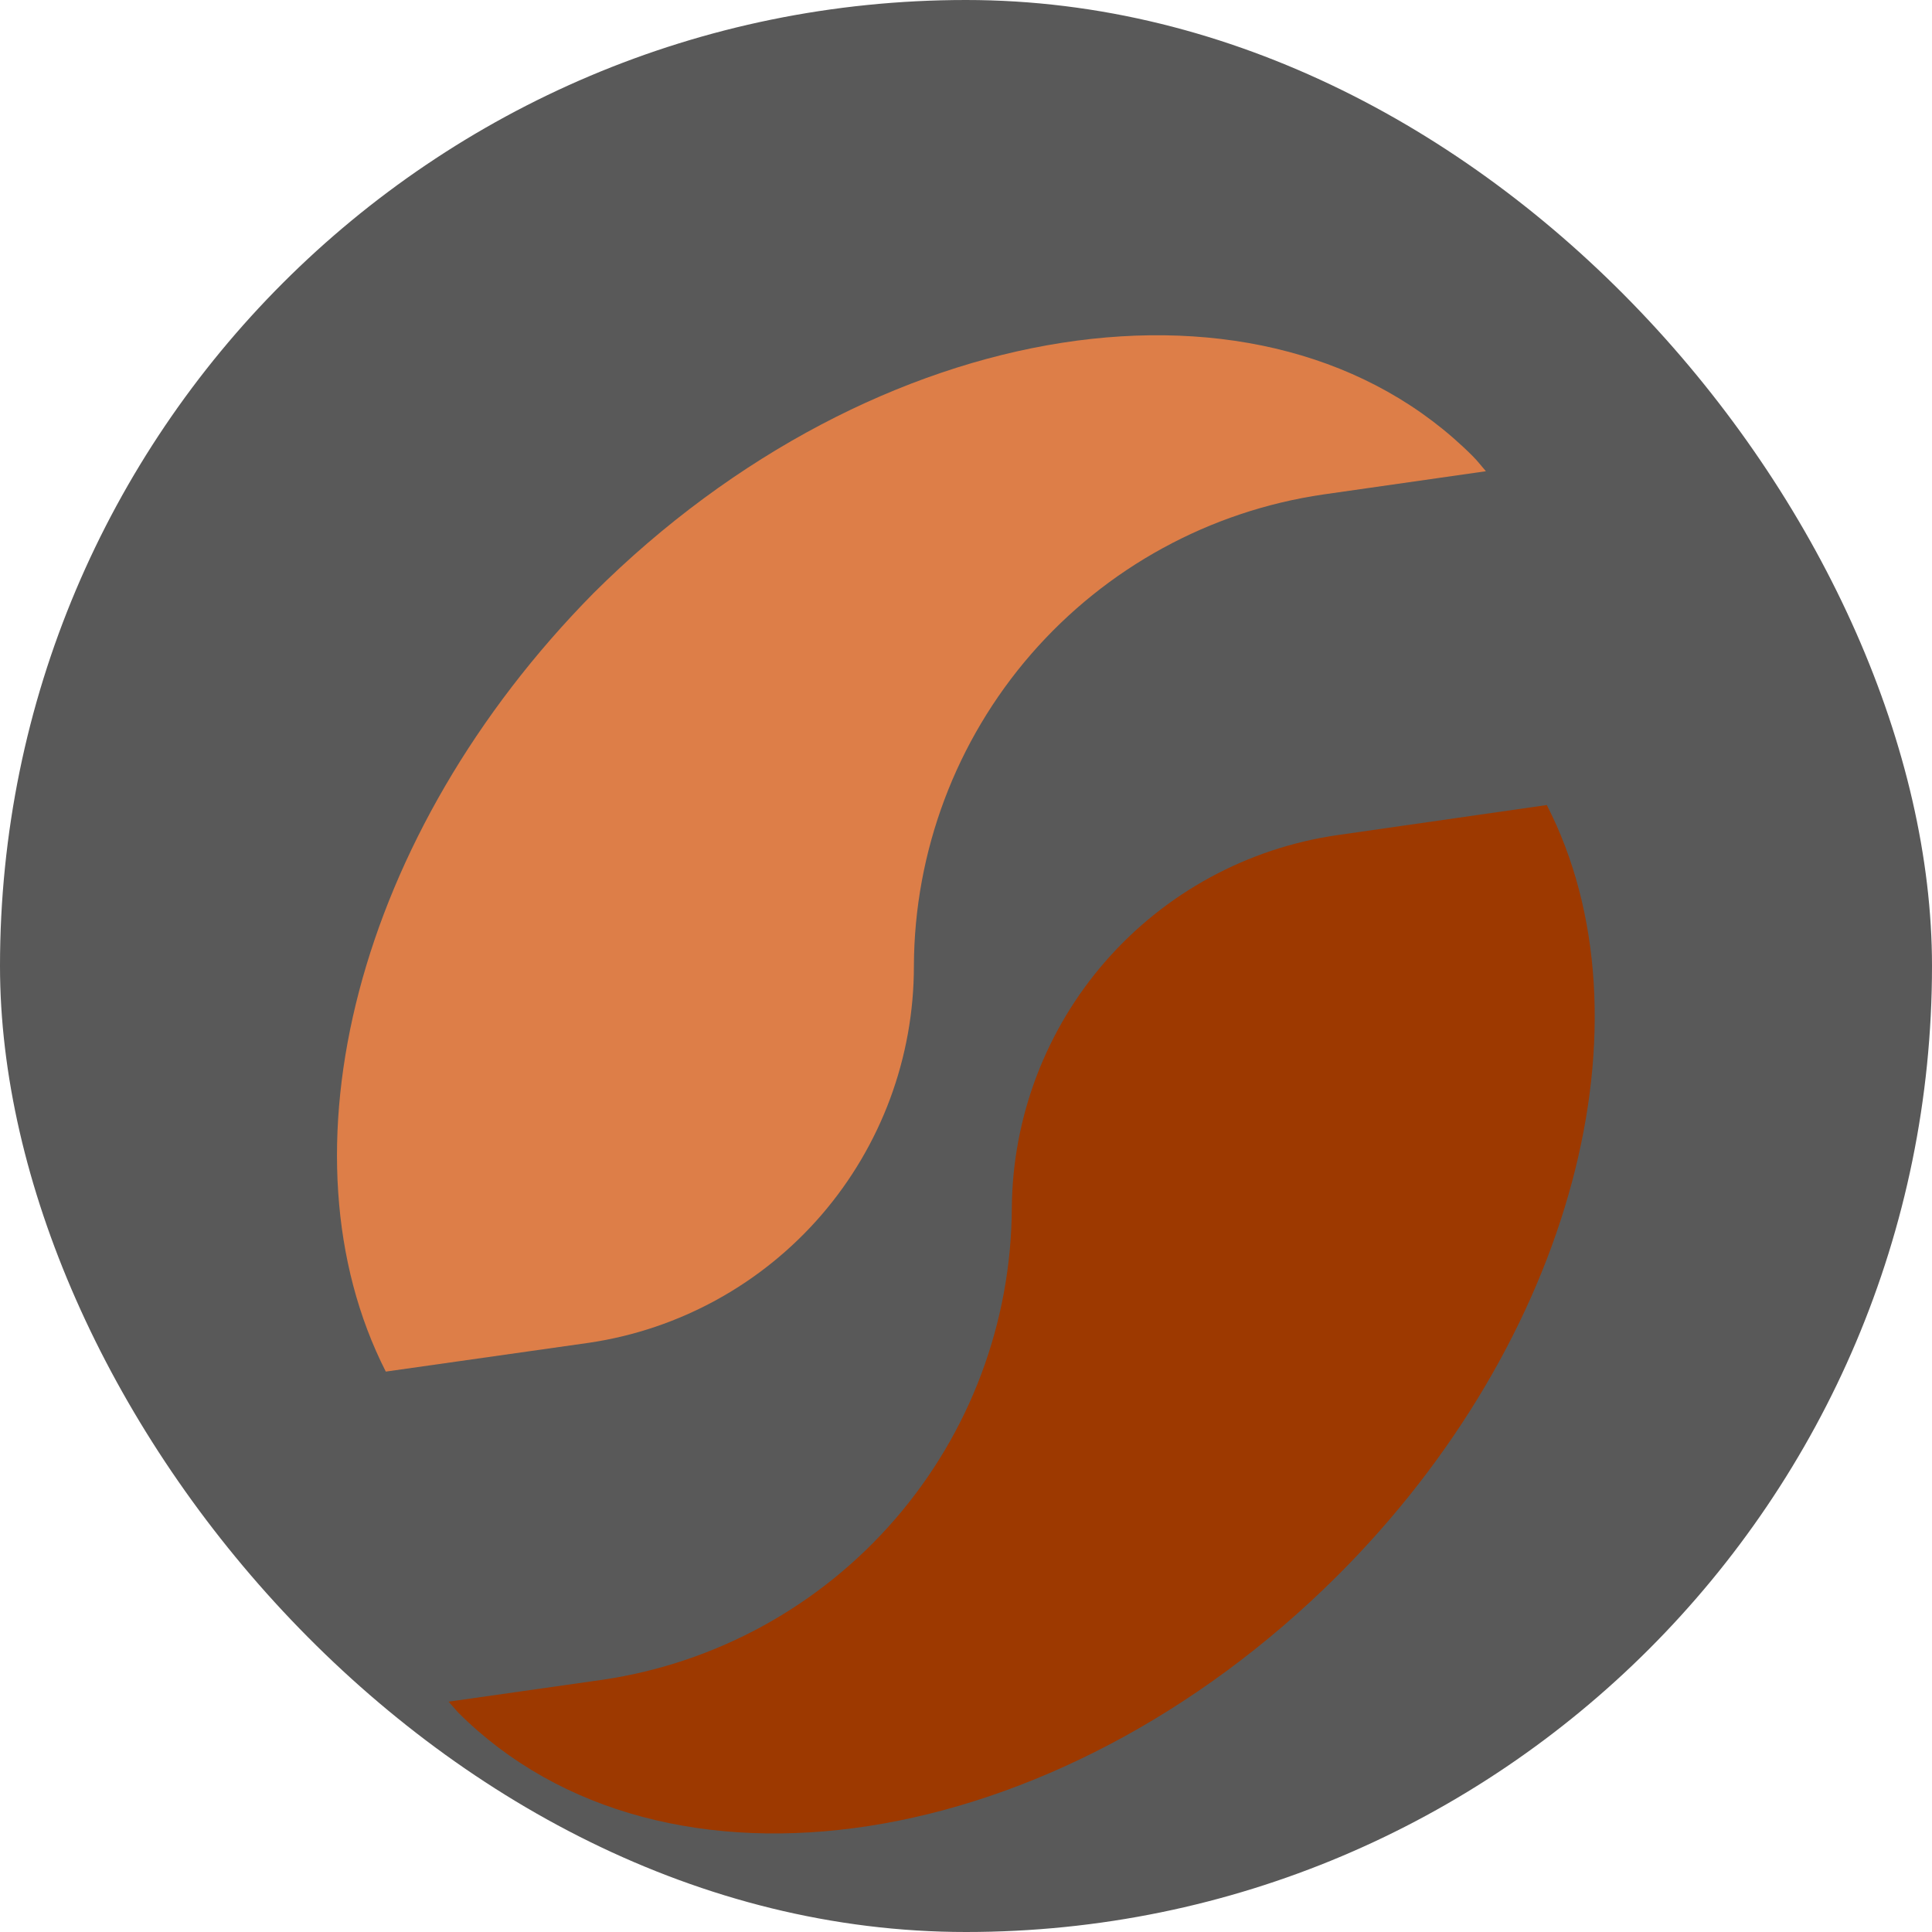 <svg width="32" height="32" viewBox="0 0 32 32" fill="none" xmlns="http://www.w3.org/2000/svg">
<g clip-path="url(#clip0_16_16)">
<rect width="32" height="32" rx="16" fill="#595959"/>
<path d="M9.76 22.24C11.256 22.018 12.622 21.265 13.609 20.12C14.596 18.974 15.138 17.512 15.137 16C15.144 14.102 15.833 12.269 17.077 10.836C18.322 9.403 20.039 8.464 21.918 8.19L24.611 7.805C24.538 7.722 24.476 7.638 24.393 7.555C21.002 4.165 14.492 5.184 9.833 9.822C5.891 13.816 4.56 19.12 6.39 22.718L9.76 22.24Z" fill="#DD7E48"/>
<g filter="url(#filter0_d_16_16)">
<path d="M16.759 16C16.752 17.898 16.066 19.73 14.823 21.165C13.581 22.6 11.866 23.542 9.989 23.821L7.43 24.185L7.586 24.362C10.977 27.752 17.487 26.743 22.146 22.105C26.067 18.194 27.44 12.88 25.62 9.334L22.146 9.833C20.66 10.049 19.3 10.789 18.312 11.92C17.324 13.051 16.773 14.498 16.759 16Z" fill="#9D3900"/>
</g>
</g>
<defs>
<filter id="filter0_d_16_16" x="3.43" y="9.334" width="26.983" height="25.034" filterUnits="userSpaceOnUse" color-interpolation-filters="sRGB">
<feFlood flood-opacity="0" result="BackgroundImageFix"/>
<feColorMatrix in="SourceAlpha" type="matrix" values="0 0 0 0 0 0 0 0 0 0 0 0 0 0 0 0 0 0 127 0" result="hardAlpha"/>
<feOffset dy="4"/>
<feGaussianBlur stdDeviation="2"/>
<feComposite in2="hardAlpha" operator="out"/>
<feColorMatrix type="matrix" values="0 0 0 0 0 0 0 0 0 0 0 0 0 0 0 0 0 0 0.25 0"/>
<feBlend mode="normal" in2="BackgroundImageFix" result="effect1_dropShadow_16_16"/>
<feBlend mode="normal" in="SourceGraphic" in2="effect1_dropShadow_16_16" result="shape"/>
</filter>
<clipPath id="clip0_16_16">
<rect width="32" height="32" fill="white"/>
</clipPath>
</defs>
</svg>
